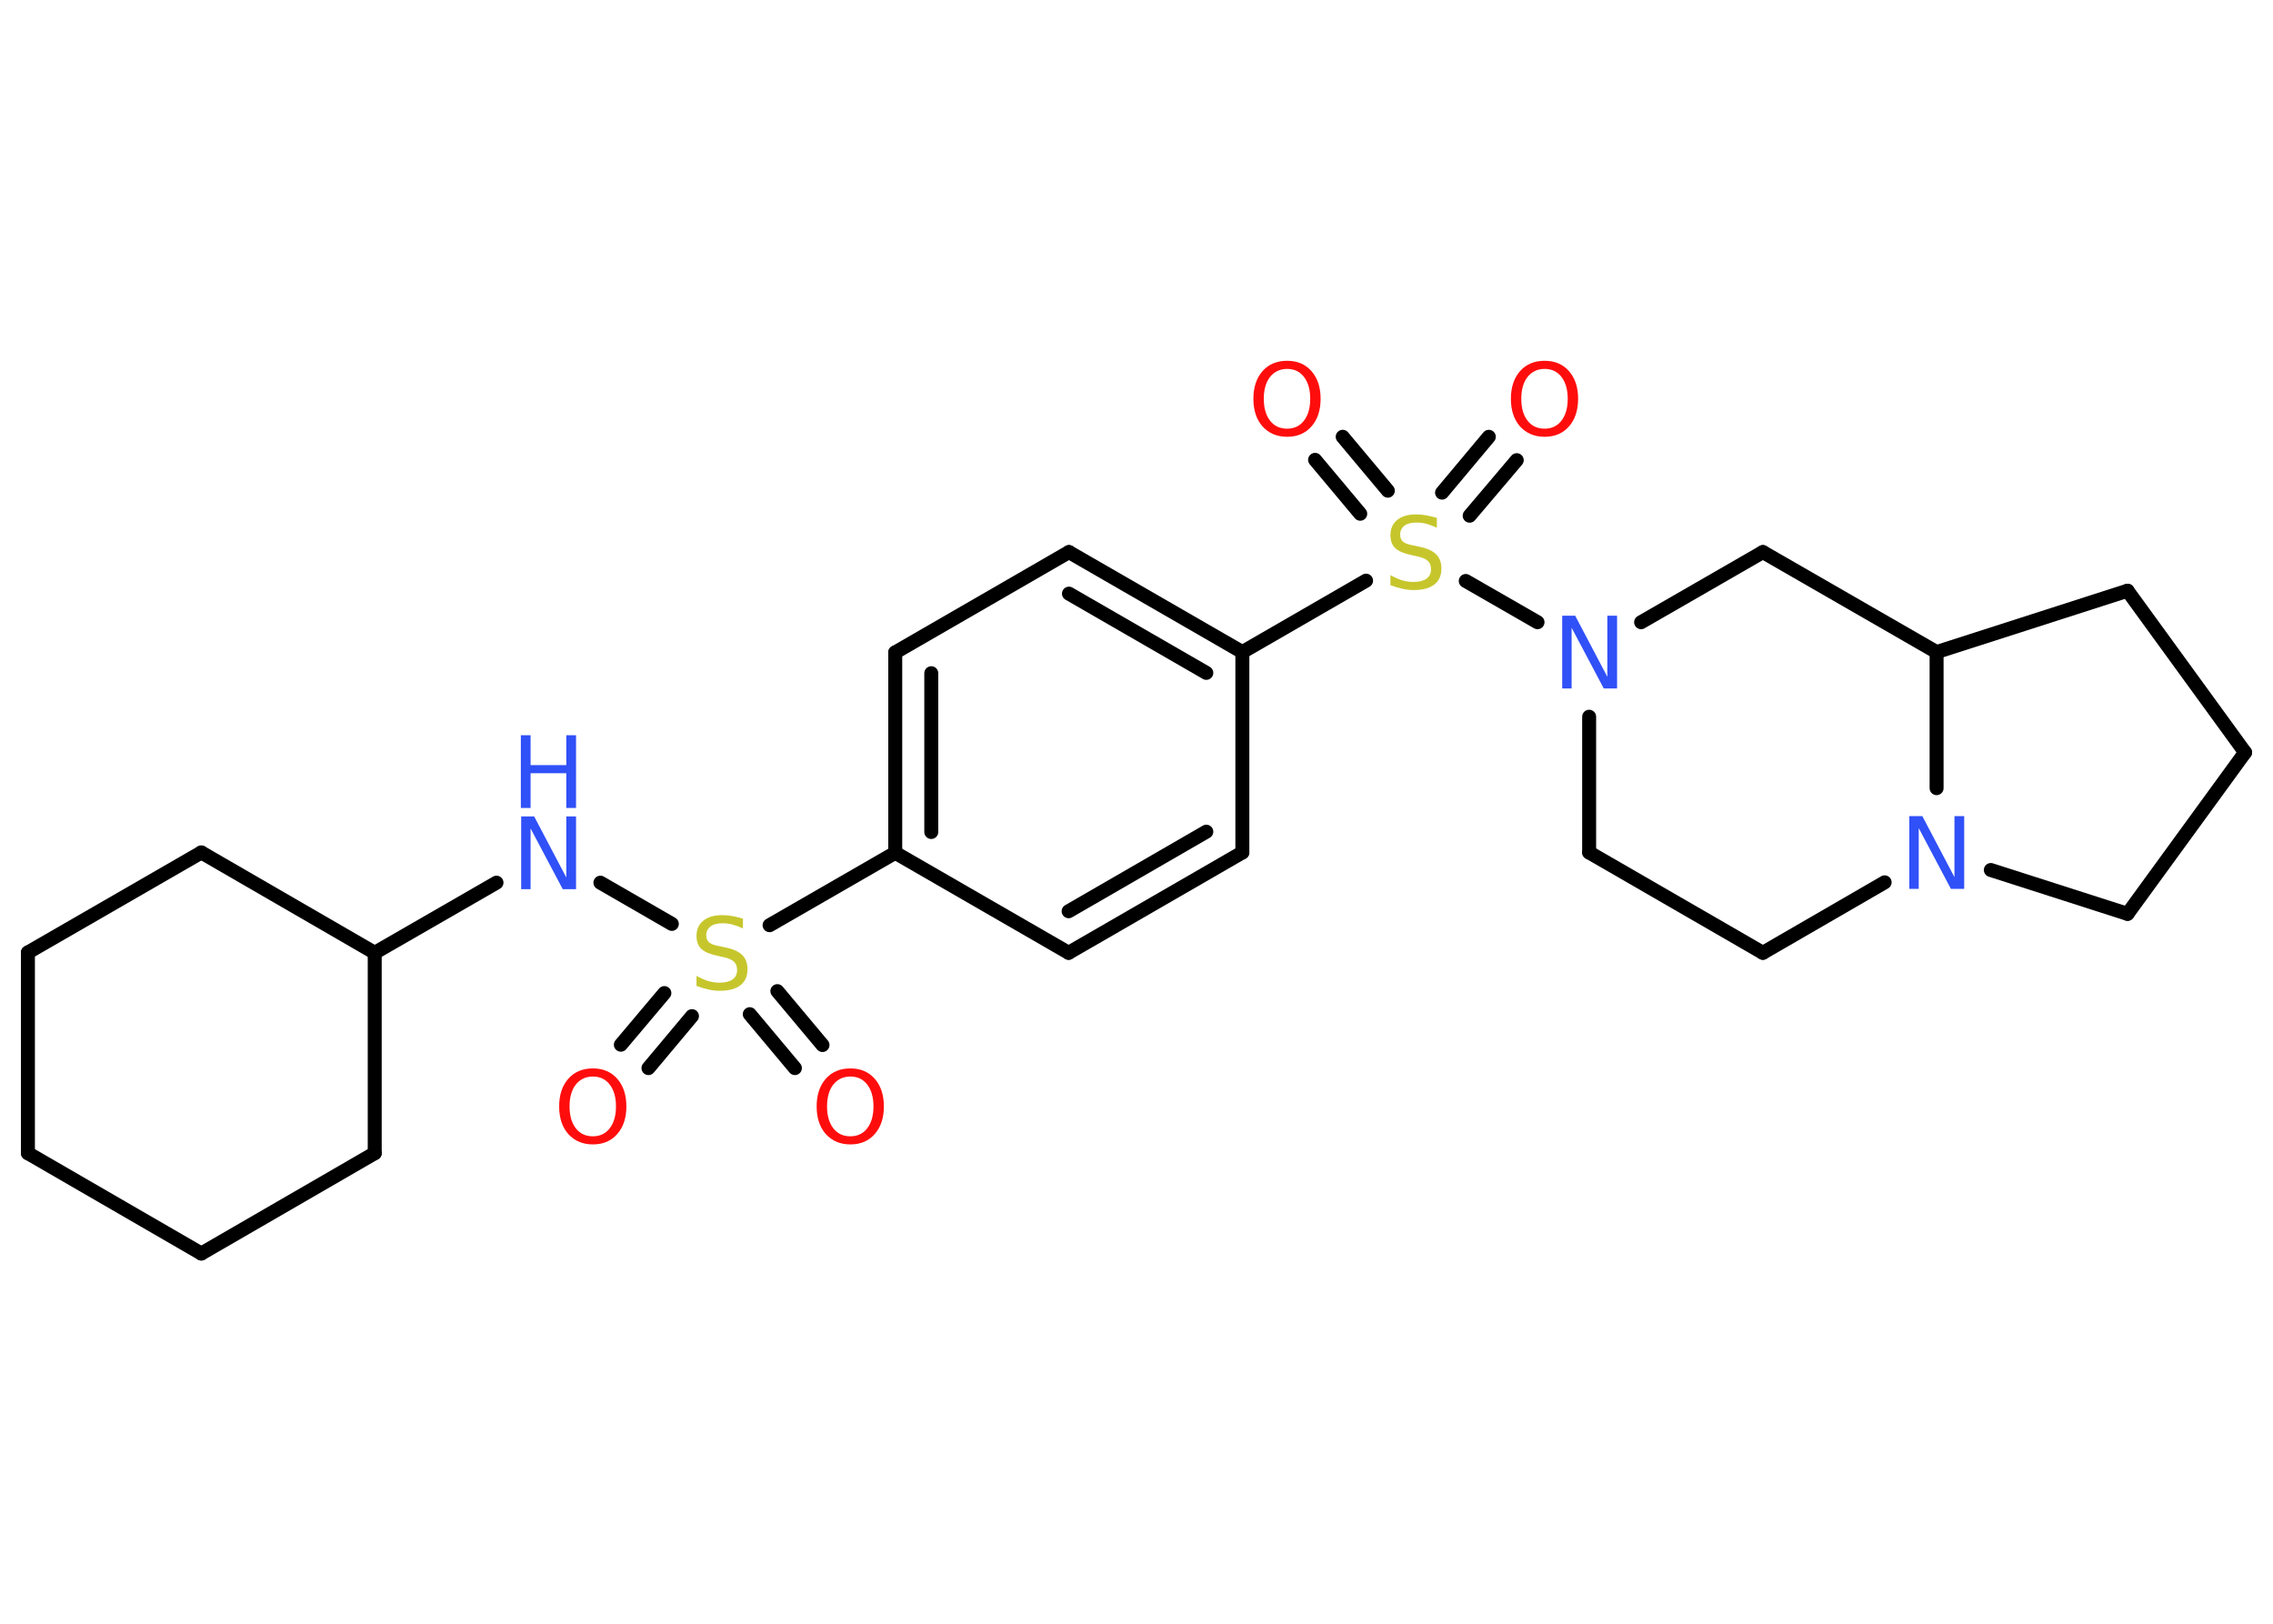 <?xml version='1.0' encoding='UTF-8'?>
<!DOCTYPE svg PUBLIC "-//W3C//DTD SVG 1.1//EN" "http://www.w3.org/Graphics/SVG/1.1/DTD/svg11.dtd">
<svg version='1.2' xmlns='http://www.w3.org/2000/svg' xmlns:xlink='http://www.w3.org/1999/xlink' width='70.0mm' height='50.0mm' viewBox='0 0 70.0 50.0'>
  <desc>Generated by the Chemistry Development Kit (http://github.com/cdk)</desc>
  <g stroke-linecap='round' stroke-linejoin='round' stroke='#000000' stroke-width='.43' fill='#FF0D0D'>
    <rect x='.0' y='.0' width='70.0' height='50.0' fill='#FFFFFF' stroke='none'/>
    <g id='mol1' class='mol'>
      <g id='mol1bnd1' class='bond'>
        <line x1='19.12' y1='32.17' x2='20.46' y2='30.58'/>
        <line x1='19.97' y1='32.89' x2='21.31' y2='31.29'/>
      </g>
      <g id='mol1bnd2' class='bond'>
        <line x1='23.94' y1='30.52' x2='25.33' y2='32.18'/>
        <line x1='23.09' y1='31.23' x2='24.48' y2='32.89'/>
      </g>
      <line id='mol1bnd3' class='bond' x1='20.69' y1='28.45' x2='18.49' y2='27.18'/>
      <line id='mol1bnd4' class='bond' x1='15.29' y1='27.18' x2='11.54' y2='29.34'/>
      <line id='mol1bnd5' class='bond' x1='11.54' y1='29.34' x2='6.2' y2='26.25'/>
      <line id='mol1bnd6' class='bond' x1='6.2' y1='26.25' x2='.86' y2='29.33'/>
      <line id='mol1bnd7' class='bond' x1='.86' y1='29.33' x2='.86' y2='35.51'/>
      <line id='mol1bnd8' class='bond' x1='.86' y1='35.51' x2='6.2' y2='38.6'/>
      <line id='mol1bnd9' class='bond' x1='6.2' y1='38.6' x2='11.54' y2='35.51'/>
      <line id='mol1bnd10' class='bond' x1='11.54' y1='29.34' x2='11.54' y2='35.51'/>
      <line id='mol1bnd11' class='bond' x1='23.7' y1='28.49' x2='27.57' y2='26.26'/>
      <g id='mol1bnd12' class='bond'>
        <line x1='27.57' y1='20.09' x2='27.57' y2='26.26'/>
        <line x1='28.68' y1='20.73' x2='28.68' y2='25.62'/>
      </g>
      <line id='mol1bnd13' class='bond' x1='27.57' y1='20.09' x2='32.92' y2='17.0'/>
      <g id='mol1bnd14' class='bond'>
        <line x1='38.26' y1='20.08' x2='32.92' y2='17.0'/>
        <line x1='37.15' y1='20.72' x2='32.92' y2='18.28'/>
      </g>
      <line id='mol1bnd15' class='bond' x1='38.26' y1='20.08' x2='42.07' y2='17.88'/>
      <g id='mol1bnd16' class='bond'>
        <line x1='44.41' y1='15.17' x2='45.85' y2='13.45'/>
        <line x1='45.26' y1='15.88' x2='46.71' y2='14.17'/>
      </g>
      <g id='mol1bnd17' class='bond'>
        <line x1='41.89' y1='15.82' x2='40.5' y2='14.16'/>
        <line x1='42.74' y1='15.11' x2='41.35' y2='13.45'/>
      </g>
      <line id='mol1bnd18' class='bond' x1='45.14' y1='17.89' x2='47.35' y2='19.16'/>
      <line id='mol1bnd19' class='bond' x1='48.94' y1='22.07' x2='48.94' y2='26.25'/>
      <line id='mol1bnd20' class='bond' x1='48.94' y1='26.25' x2='54.29' y2='29.34'/>
      <line id='mol1bnd21' class='bond' x1='54.29' y1='29.34' x2='58.04' y2='27.17'/>
      <line id='mol1bnd22' class='bond' x1='61.31' y1='26.79' x2='65.52' y2='28.14'/>
      <line id='mol1bnd23' class='bond' x1='65.52' y1='28.14' x2='69.14' y2='23.17'/>
      <line id='mol1bnd24' class='bond' x1='69.14' y1='23.17' x2='65.52' y2='18.19'/>
      <line id='mol1bnd25' class='bond' x1='65.52' y1='18.19' x2='59.64' y2='20.08'/>
      <line id='mol1bnd26' class='bond' x1='59.64' y1='24.27' x2='59.64' y2='20.08'/>
      <line id='mol1bnd27' class='bond' x1='59.64' y1='20.08' x2='54.29' y2='17.0'/>
      <line id='mol1bnd28' class='bond' x1='50.54' y1='19.16' x2='54.29' y2='17.0'/>
      <line id='mol1bnd29' class='bond' x1='38.26' y1='20.08' x2='38.26' y2='26.25'/>
      <g id='mol1bnd30' class='bond'>
        <line x1='32.91' y1='29.34' x2='38.26' y2='26.25'/>
        <line x1='32.91' y1='28.06' x2='37.15' y2='25.61'/>
      </g>
      <line id='mol1bnd31' class='bond' x1='27.57' y1='26.26' x2='32.91' y2='29.34'/>
      <path id='mol1atm1' class='atom' d='M18.26 33.15q-.33 .0 -.53 .25q-.19 .25 -.19 .67q.0 .42 .19 .67q.19 .25 .53 .25q.33 .0 .52 -.25q.19 -.25 .19 -.67q.0 -.42 -.19 -.67q-.19 -.25 -.52 -.25zM18.26 32.9q.47 .0 .75 .32q.28 .32 .28 .85q.0 .53 -.28 .85q-.28 .32 -.75 .32q-.47 .0 -.76 -.32q-.28 -.32 -.28 -.85q.0 -.53 .28 -.85q.28 -.32 .76 -.32z' stroke='none'/>
      <path id='mol1atm2' class='atom' d='M22.88 28.29v.3q-.17 -.08 -.32 -.12q-.15 -.04 -.3 -.04q-.25 .0 -.38 .1q-.13 .1 -.13 .27q.0 .15 .09 .22q.09 .08 .34 .12l.18 .04q.34 .07 .5 .23q.16 .16 .16 .44q.0 .32 -.22 .49q-.22 .17 -.64 .17q-.16 .0 -.34 -.04q-.18 -.04 -.37 -.11v-.31q.18 .1 .36 .16q.18 .05 .35 .05q.26 .0 .4 -.1q.14 -.1 .14 -.29q.0 -.17 -.1 -.26q-.1 -.09 -.33 -.14l-.18 -.04q-.34 -.07 -.49 -.21q-.15 -.14 -.15 -.4q.0 -.3 .21 -.47q.21 -.17 .58 -.17q.16 .0 .32 .03q.16 .03 .33 .08z' stroke='none' fill='#C6C62C'/>
      <path id='mol1atm3' class='atom' d='M26.19 33.15q-.33 .0 -.53 .25q-.19 .25 -.19 .67q.0 .42 .19 .67q.19 .25 .53 .25q.33 .0 .52 -.25q.19 -.25 .19 -.67q.0 -.42 -.19 -.67q-.19 -.25 -.52 -.25zM26.19 32.9q.47 .0 .75 .32q.28 .32 .28 .85q.0 .53 -.28 .85q-.28 .32 -.75 .32q-.47 .0 -.76 -.32q-.28 -.32 -.28 -.85q.0 -.53 .28 -.85q.28 -.32 .76 -.32z' stroke='none'/>
      <g id='mol1atm4' class='atom'>
        <path d='M16.04 25.14h.41l.99 1.88v-1.88h.3v2.24h-.41l-.99 -1.87v1.87h-.29v-2.24z' stroke='none' fill='#3050F8'/>
        <path d='M16.04 22.64h.3v.92h1.1v-.92h.3v2.24h-.3v-1.07h-1.1v1.07h-.3v-2.24z' stroke='none' fill='#3050F8'/>
      </g>
      <path id='mol1atm15' class='atom' d='M44.25 15.95v.3q-.17 -.08 -.32 -.12q-.15 -.04 -.3 -.04q-.25 .0 -.38 .1q-.13 .1 -.13 .27q.0 .15 .09 .22q.09 .08 .34 .12l.18 .04q.34 .07 .5 .23q.16 .16 .16 .44q.0 .32 -.22 .49q-.22 .17 -.64 .17q-.16 .0 -.34 -.04q-.18 -.04 -.37 -.11v-.31q.18 .1 .36 .16q.18 .05 .35 .05q.26 .0 .4 -.1q.14 -.1 .14 -.29q.0 -.17 -.1 -.26q-.1 -.09 -.33 -.14l-.18 -.04q-.34 -.07 -.49 -.21q-.15 -.14 -.15 -.4q.0 -.3 .21 -.47q.21 -.17 .58 -.17q.16 .0 .32 .03q.16 .03 .33 .08z' stroke='none' fill='#C6C62C'/>
      <path id='mol1atm16' class='atom' d='M47.57 11.36q-.33 .0 -.53 .25q-.19 .25 -.19 .67q.0 .42 .19 .67q.19 .25 .53 .25q.33 .0 .52 -.25q.19 -.25 .19 -.67q.0 -.42 -.19 -.67q-.19 -.25 -.52 -.25zM47.57 11.11q.47 .0 .75 .32q.28 .32 .28 .85q.0 .53 -.28 .85q-.28 .32 -.75 .32q-.47 .0 -.76 -.32q-.28 -.32 -.28 -.85q.0 -.53 .28 -.85q.28 -.32 .76 -.32z' stroke='none'/>
      <path id='mol1atm17' class='atom' d='M39.64 11.36q-.33 .0 -.53 .25q-.19 .25 -.19 .67q.0 .42 .19 .67q.19 .25 .53 .25q.33 .0 .52 -.25q.19 -.25 .19 -.67q.0 -.42 -.19 -.67q-.19 -.25 -.52 -.25zM39.64 11.11q.47 .0 .75 .32q.28 .32 .28 .85q.0 .53 -.28 .85q-.28 .32 -.75 .32q-.47 .0 -.76 -.32q-.28 -.32 -.28 -.85q.0 -.53 .28 -.85q.28 -.32 .76 -.32z' stroke='none'/>
      <path id='mol1atm18' class='atom' d='M48.1 18.96h.41l.99 1.88v-1.88h.3v2.24h-.41l-.99 -1.87v1.87h-.29v-2.24z' stroke='none' fill='#3050F8'/>
      <path id='mol1atm21' class='atom' d='M58.79 25.13h.41l.99 1.88v-1.88h.3v2.24h-.41l-.99 -1.87v1.87h-.29v-2.24z' stroke='none' fill='#3050F8'/>
    </g>
  </g>
</svg>
